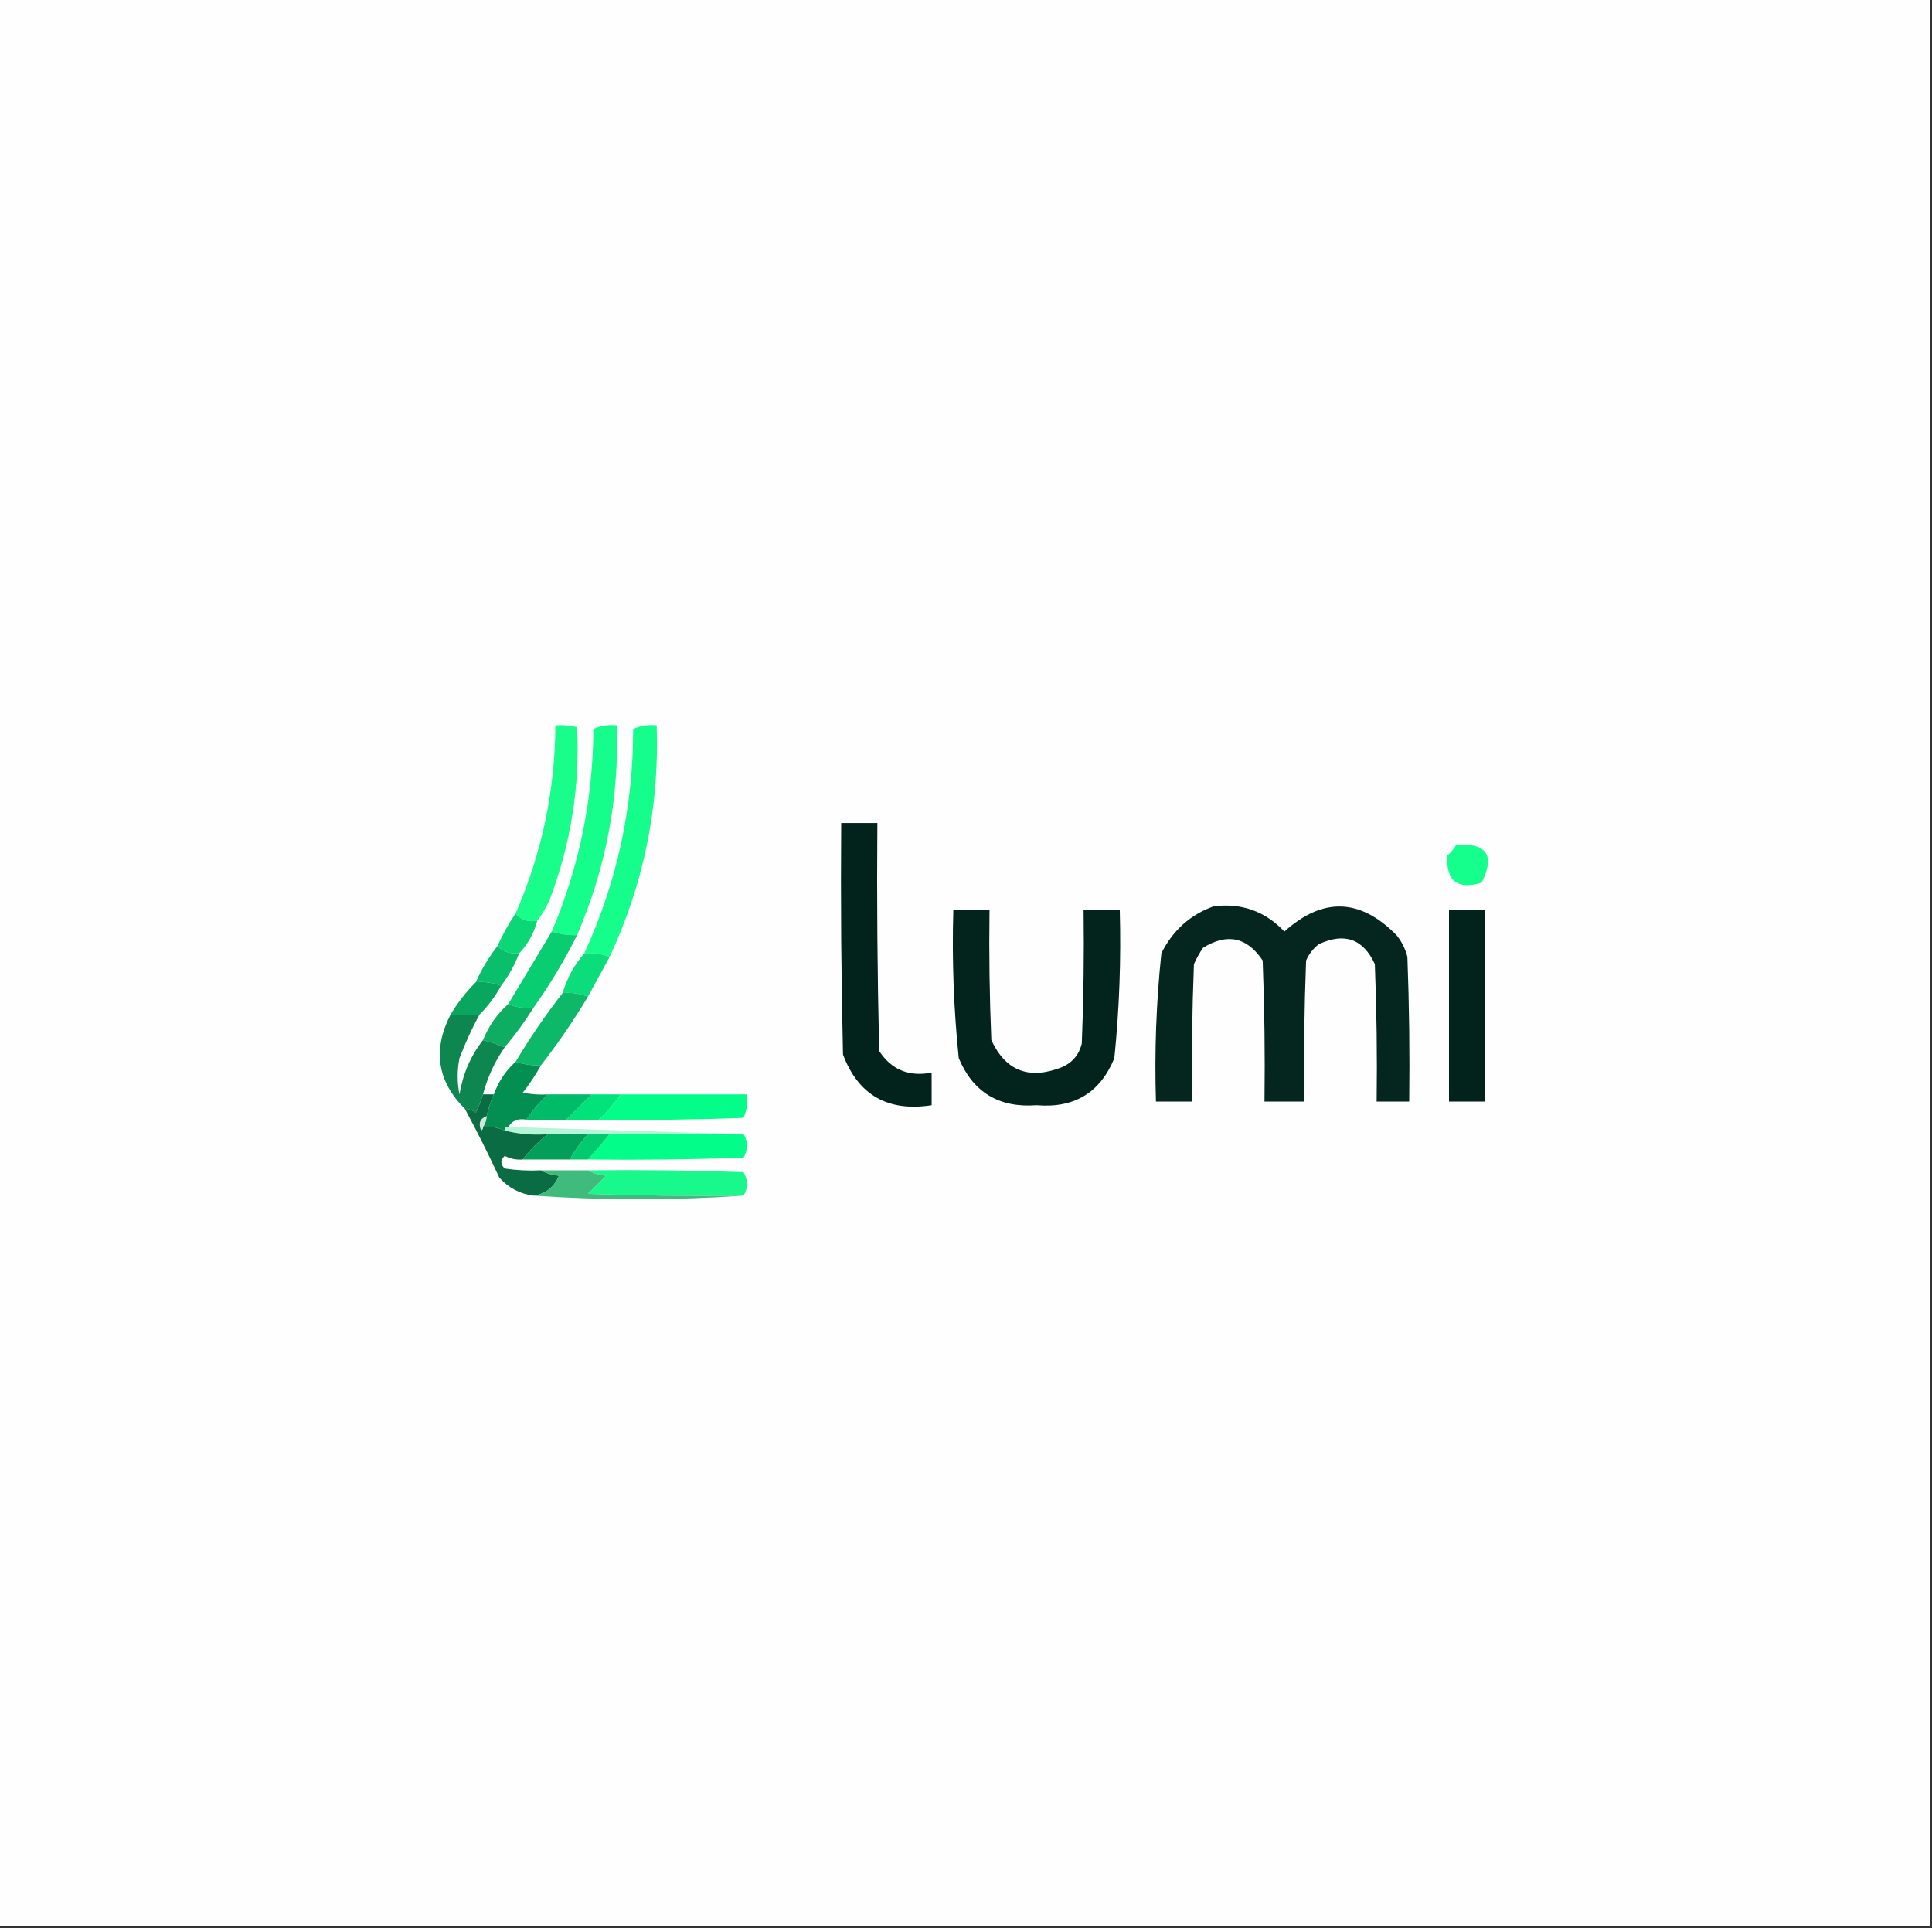 <?xml version="1.0" encoding="UTF-8"?>
<!DOCTYPE svg PUBLIC "-//W3C//DTD SVG 1.1//EN" "http://www.w3.org/Graphics/SVG/1.1/DTD/svg11.dtd">
<svg xmlns="http://www.w3.org/2000/svg" version="1.1" width="534px" height="533px" style="shape-rendering:geometricPrecision; text-rendering:geometricPrecision; image-rendering:optimizeQuality; fill-rule:evenodd; clip-rule:evenodd" xmlns:xlink="http://www.w3.org/1999/xlink">
<rect width="100%" height="100%" fill="#333333" stroke="none"/>
<g><path style="opacity:1" fill="#fefefe" d="M -0.5,-0.5 C 177.5,-0.5 355.5,-0.5 533.5,-0.5C 533.5,177.167 533.5,354.833 533.5,532.5C 355.5,532.5 177.5,532.5 -0.5,532.5C -0.5,354.833 -0.5,177.167 -0.5,-0.5 Z"/></g>
<g><path style="opacity:1" fill="#19fd8b" d="M 148.5,254.5 C 145.99,254.946 143.99,254.28 142.5,252.5C 149.74,235.97 153.406,218.637 153.5,200.5C 155.527,200.338 157.527,200.505 159.5,201C 160.321,217.247 157.821,233.081 152,248.5C 151.059,250.727 149.892,252.727 148.5,254.5 Z"/></g>
<g><path style="opacity:1" fill="#15fd8b" d="M 159.5,258.5 C 157.097,258.552 154.764,258.219 152.5,257.5C 160.087,239.653 163.921,220.986 164,201.5C 166.041,200.577 168.208,200.244 170.5,200.5C 171.136,220.686 167.47,240.019 159.5,258.5 Z"/></g>
<g><path style="opacity:1" fill="#15fd8b" d="M 168.5,264.5 C 166.283,263.631 163.95,263.298 161.5,263.5C 170.527,243.871 175.027,223.204 175,201.5C 177.041,200.577 179.208,200.244 181.5,200.5C 182.28,222.932 177.947,244.266 168.5,264.5 Z"/></g>
<g><path style="opacity:1" fill="#02231c" d="M 232.5,227.5 C 235.833,227.5 239.167,227.5 242.5,227.5C 242.333,248.503 242.5,269.503 243,290.5C 246.366,295.686 251.199,297.686 257.5,296.5C 257.5,299.5 257.5,302.5 257.5,305.5C 245.399,307.375 237.232,302.708 233,291.5C 232.5,270.169 232.333,248.836 232.5,227.5 Z"/></g>
<g><path style="opacity:1" fill="#14ff8b" d="M 402.5,233.5 C 410.991,232.99 413.324,236.49 409.5,244C 402.841,246.012 399.674,243.512 400,236.5C 401.045,235.627 401.878,234.627 402.5,233.5 Z"/></g>
<g><path style="opacity:1" fill="#05261f" d="M 335.5,250.5 C 343.215,249.571 349.715,251.904 355,257.5C 365.624,247.938 375.957,248.271 386,258.5C 387.439,260.275 388.439,262.275 389,264.5C 389.5,277.829 389.667,291.163 389.5,304.5C 386.5,304.5 383.5,304.5 380.5,304.5C 380.667,291.829 380.5,279.162 380,266.5C 376.787,259.518 371.62,257.685 364.5,261C 362.951,262.214 361.785,263.714 361,265.5C 360.5,278.496 360.333,291.496 360.5,304.5C 356.833,304.5 353.167,304.5 349.5,304.5C 349.667,291.496 349.5,278.496 349,265.5C 344.681,259.02 339.181,257.853 332.5,262C 331.54,263.419 330.707,264.919 330,266.5C 329.5,279.162 329.333,291.829 329.5,304.5C 326.167,304.5 322.833,304.5 319.5,304.5C 319.073,290.774 319.573,277.107 321,263.5C 324.162,257.164 328.996,252.831 335.5,250.5 Z"/></g>
<g><path style="opacity:1" fill="#02241d" d="M 263.5,251.5 C 266.833,251.5 270.167,251.5 273.5,251.5C 273.333,263.505 273.5,275.505 274,287.5C 277.962,296.05 284.462,298.55 293.5,295C 296.381,293.749 298.214,291.583 299,288.5C 299.5,276.171 299.667,263.838 299.5,251.5C 302.833,251.5 306.167,251.5 309.5,251.5C 309.885,265.212 309.385,278.879 308,292.5C 304.085,302.047 296.918,306.38 286.5,305.5C 276.136,306.278 268.969,301.944 265,292.5C 263.594,278.885 263.094,265.218 263.5,251.5 Z"/></g>
<g><path style="opacity:1" fill="#02231b" d="M 400.5,251.5 C 403.833,251.5 407.167,251.5 410.5,251.5C 410.5,269.167 410.5,286.833 410.5,304.5C 407.167,304.5 403.833,304.5 400.5,304.5C 400.5,286.833 400.5,269.167 400.5,251.5 Z"/></g>
<g><path style="opacity:1" fill="#0bd777" d="M 142.5,252.5 C 143.99,254.28 145.99,254.946 148.5,254.5C 147.59,257.992 145.924,260.992 143.5,263.5C 141.102,263.741 139.102,263.074 137.5,261.5C 138.929,258.304 140.595,255.304 142.5,252.5 Z"/></g>
<g><path style="opacity:1" fill="#09bf6b" d="M 137.5,261.5 C 139.102,263.074 141.102,263.741 143.5,263.5C 142.262,266.738 140.596,269.738 138.5,272.5C 136.283,271.631 133.95,271.298 131.5,271.5C 133.11,267.9 135.11,264.566 137.5,261.5 Z"/></g>
<g><path style="opacity:1" fill="#0bdd7a" d="M 161.5,263.5 C 163.95,263.298 166.283,263.631 168.5,264.5C 166.5,268.167 164.5,271.833 162.5,275.5C 160.283,274.631 157.95,274.298 155.5,274.5C 156.742,270.345 158.742,266.678 161.5,263.5 Z"/></g>
<g><path style="opacity:1" fill="#08cd71" d="M 152.5,257.5 C 154.764,258.219 157.097,258.552 159.5,258.5C 156.003,265.498 152.003,272.165 147.5,278.5C 144.941,278.802 142.607,278.468 140.5,277.5C 144.503,270.825 148.503,264.159 152.5,257.5 Z"/></g>
<g><path style="opacity:1" fill="#08a65e" d="M 131.5,271.5 C 133.95,271.298 136.283,271.631 138.5,272.5C 136.853,275.473 134.853,278.14 132.5,280.5C 129.833,280.5 127.167,280.5 124.5,280.5C 126.482,277.19 128.815,274.19 131.5,271.5 Z"/></g>
<g><path style="opacity:1" fill="#0dad62" d="M 140.5,277.5 C 142.607,278.468 144.941,278.802 147.5,278.5C 145.066,282.382 142.399,286.048 139.5,289.5C 137.626,288.715 135.626,288.048 133.5,287.5C 135.062,283.608 137.395,280.275 140.5,277.5 Z"/></g>
<g><path style="opacity:1" fill="#0db868" d="M 155.5,274.5 C 157.95,274.298 160.283,274.631 162.5,275.5C 158.525,282.131 154.191,288.464 149.5,294.5C 147.097,294.552 144.764,294.219 142.5,293.5C 146.45,286.887 150.783,280.554 155.5,274.5 Z"/></g>
<g><path style="opacity:1" fill="#0e864f" d="M 124.5,280.5 C 127.167,280.5 129.833,280.5 132.5,280.5C 130.421,284.328 128.588,288.328 127,292.5C 126.333,295.833 126.333,299.167 127,302.5C 127.932,296.838 130.099,291.838 133.5,287.5C 135.626,288.048 137.626,288.715 139.5,289.5C 136.735,293.455 134.735,297.788 133.5,302.5C 132.989,304.195 132.322,305.861 131.5,307.5C 130.583,306.873 129.583,306.539 128.5,306.5C 120.87,298.911 119.536,290.244 124.5,280.5 Z"/></g>
<g><path style="opacity:1" fill="#02fe89" d="M 171.5,302.5 C 183.167,302.5 194.833,302.5 206.5,302.5C 206.756,304.792 206.423,306.959 205.5,309C 192.171,309.5 178.837,309.667 165.5,309.5C 167.717,307.434 169.717,305.1 171.5,302.5 Z"/></g>
<g><path style="opacity:1" fill="#038f52" d="M 142.5,293.5 C 144.764,294.219 147.097,294.552 149.5,294.5C 148.055,297.118 146.389,299.618 144.5,302C 146.81,302.497 149.143,302.663 151.5,302.5C 149.269,304.515 147.269,306.848 145.5,309.5C 143.219,309.077 141.552,309.744 140.5,311.5C 139.833,311.5 139.5,311.833 139.5,312.5C 137.621,311.659 135.621,311.325 133.5,311.5C 134.11,310.609 134.443,309.609 134.5,308.5C 134.971,306.421 135.637,304.421 136.5,302.5C 137.769,298.946 139.769,295.946 142.5,293.5 Z"/></g>
<g><path style="opacity:1" fill="#00e37a" d="M 163.5,302.5 C 166.167,302.5 168.833,302.5 171.5,302.5C 169.717,305.1 167.717,307.434 165.5,309.5C 162.5,309.5 159.5,309.5 156.5,309.5C 158.806,307.194 161.14,304.86 163.5,302.5 Z"/></g>
<g><path style="opacity:1" fill="#00bb67" d="M 151.5,302.5 C 155.5,302.5 159.5,302.5 163.5,302.5C 161.14,304.86 158.806,307.194 156.5,309.5C 152.833,309.5 149.167,309.5 145.5,309.5C 147.269,306.848 149.269,304.515 151.5,302.5 Z"/></g>
<g><path style="opacity:1" fill="#d2e6dd" d="M 134.5,308.5 C 134.443,309.609 134.11,310.609 133.5,311.5C 133.565,311.938 133.399,312.272 133,312.5C 132.156,310.537 132.656,309.204 134.5,308.5 Z"/></g>
<g><path style="opacity:1" fill="#b5f6d8" d="M 140.5,311.5 C 162.167,312.167 183.833,312.833 205.5,313.5C 193.167,313.5 180.833,313.5 168.5,313.5C 166.5,313.5 164.5,313.5 162.5,313.5C 158.833,313.5 155.167,313.5 151.5,313.5C 147.298,313.817 143.298,313.483 139.5,312.5C 139.5,311.833 139.833,311.5 140.5,311.5 Z"/></g>
<g><path style="opacity:1" fill="#0a6c42" d="M 133.5,302.5 C 134.5,302.5 135.5,302.5 136.5,302.5C 135.637,304.421 134.971,306.421 134.5,308.5C 132.656,309.204 132.156,310.537 133,312.5C 133.399,312.272 133.565,311.938 133.5,311.5C 135.621,311.325 137.621,311.659 139.5,312.5C 143.298,313.483 147.298,313.817 151.5,313.5C 148.833,315.5 146.5,317.833 144.5,320.5C 142.738,320.643 141.071,320.309 139.5,319.5C 138.269,320.651 138.269,321.817 139.5,323C 142.817,323.498 146.15,323.665 149.5,323.5C 150.952,324.302 152.618,324.802 154.5,325C 153.149,328.195 150.815,330.028 147.5,330.5C 143.719,330.026 140.552,328.359 138,325.5C 134.999,319.023 131.832,312.69 128.5,306.5C 129.583,306.539 130.583,306.873 131.5,307.5C 132.322,305.861 132.989,304.195 133.5,302.5 Z"/></g>
<g><path style="opacity:1" fill="#02fd89" d="M 168.5,313.5 C 180.833,313.5 193.167,313.5 205.5,313.5C 206.811,315.56 206.811,317.726 205.5,320C 191.171,320.5 176.837,320.667 162.5,320.5C 164.626,318.146 166.626,315.813 168.5,313.5 Z"/></g>
<g><path style="opacity:1" fill="#039f5a" d="M 151.5,313.5 C 155.167,313.5 158.833,313.5 162.5,313.5C 160.588,315.657 158.921,317.991 157.5,320.5C 153.167,320.5 148.833,320.5 144.5,320.5C 146.5,317.833 148.833,315.5 151.5,313.5 Z"/></g>
<g><path style="opacity:1" fill="#02ca6f" d="M 162.5,313.5 C 164.5,313.5 166.5,313.5 168.5,313.5C 166.626,315.813 164.626,318.146 162.5,320.5C 160.833,320.5 159.167,320.5 157.5,320.5C 158.921,317.991 160.588,315.657 162.5,313.5 Z"/></g>
<g><path style="opacity:1" fill="#19f88a" d="M 162.5,323.5 C 176.837,323.333 191.171,323.5 205.5,324C 206.811,326.274 206.811,328.44 205.5,330.5C 191.163,330.667 176.829,330.5 162.5,330C 164.167,328.333 165.833,326.667 167.5,325C 165.618,324.802 163.952,324.302 162.5,323.5 Z"/></g>
<g><path style="opacity:1" fill="#3fbc7b" d="M 149.5,323.5 C 153.833,323.5 158.167,323.5 162.5,323.5C 163.952,324.302 165.618,324.802 167.5,325C 165.833,326.667 164.167,328.333 162.5,330C 176.829,330.5 191.163,330.667 205.5,330.5C 186.167,331.833 166.833,331.833 147.5,330.5C 150.815,330.028 153.149,328.195 154.5,325C 152.618,324.802 150.952,324.302 149.5,323.5 Z"/></g>
</svg>
